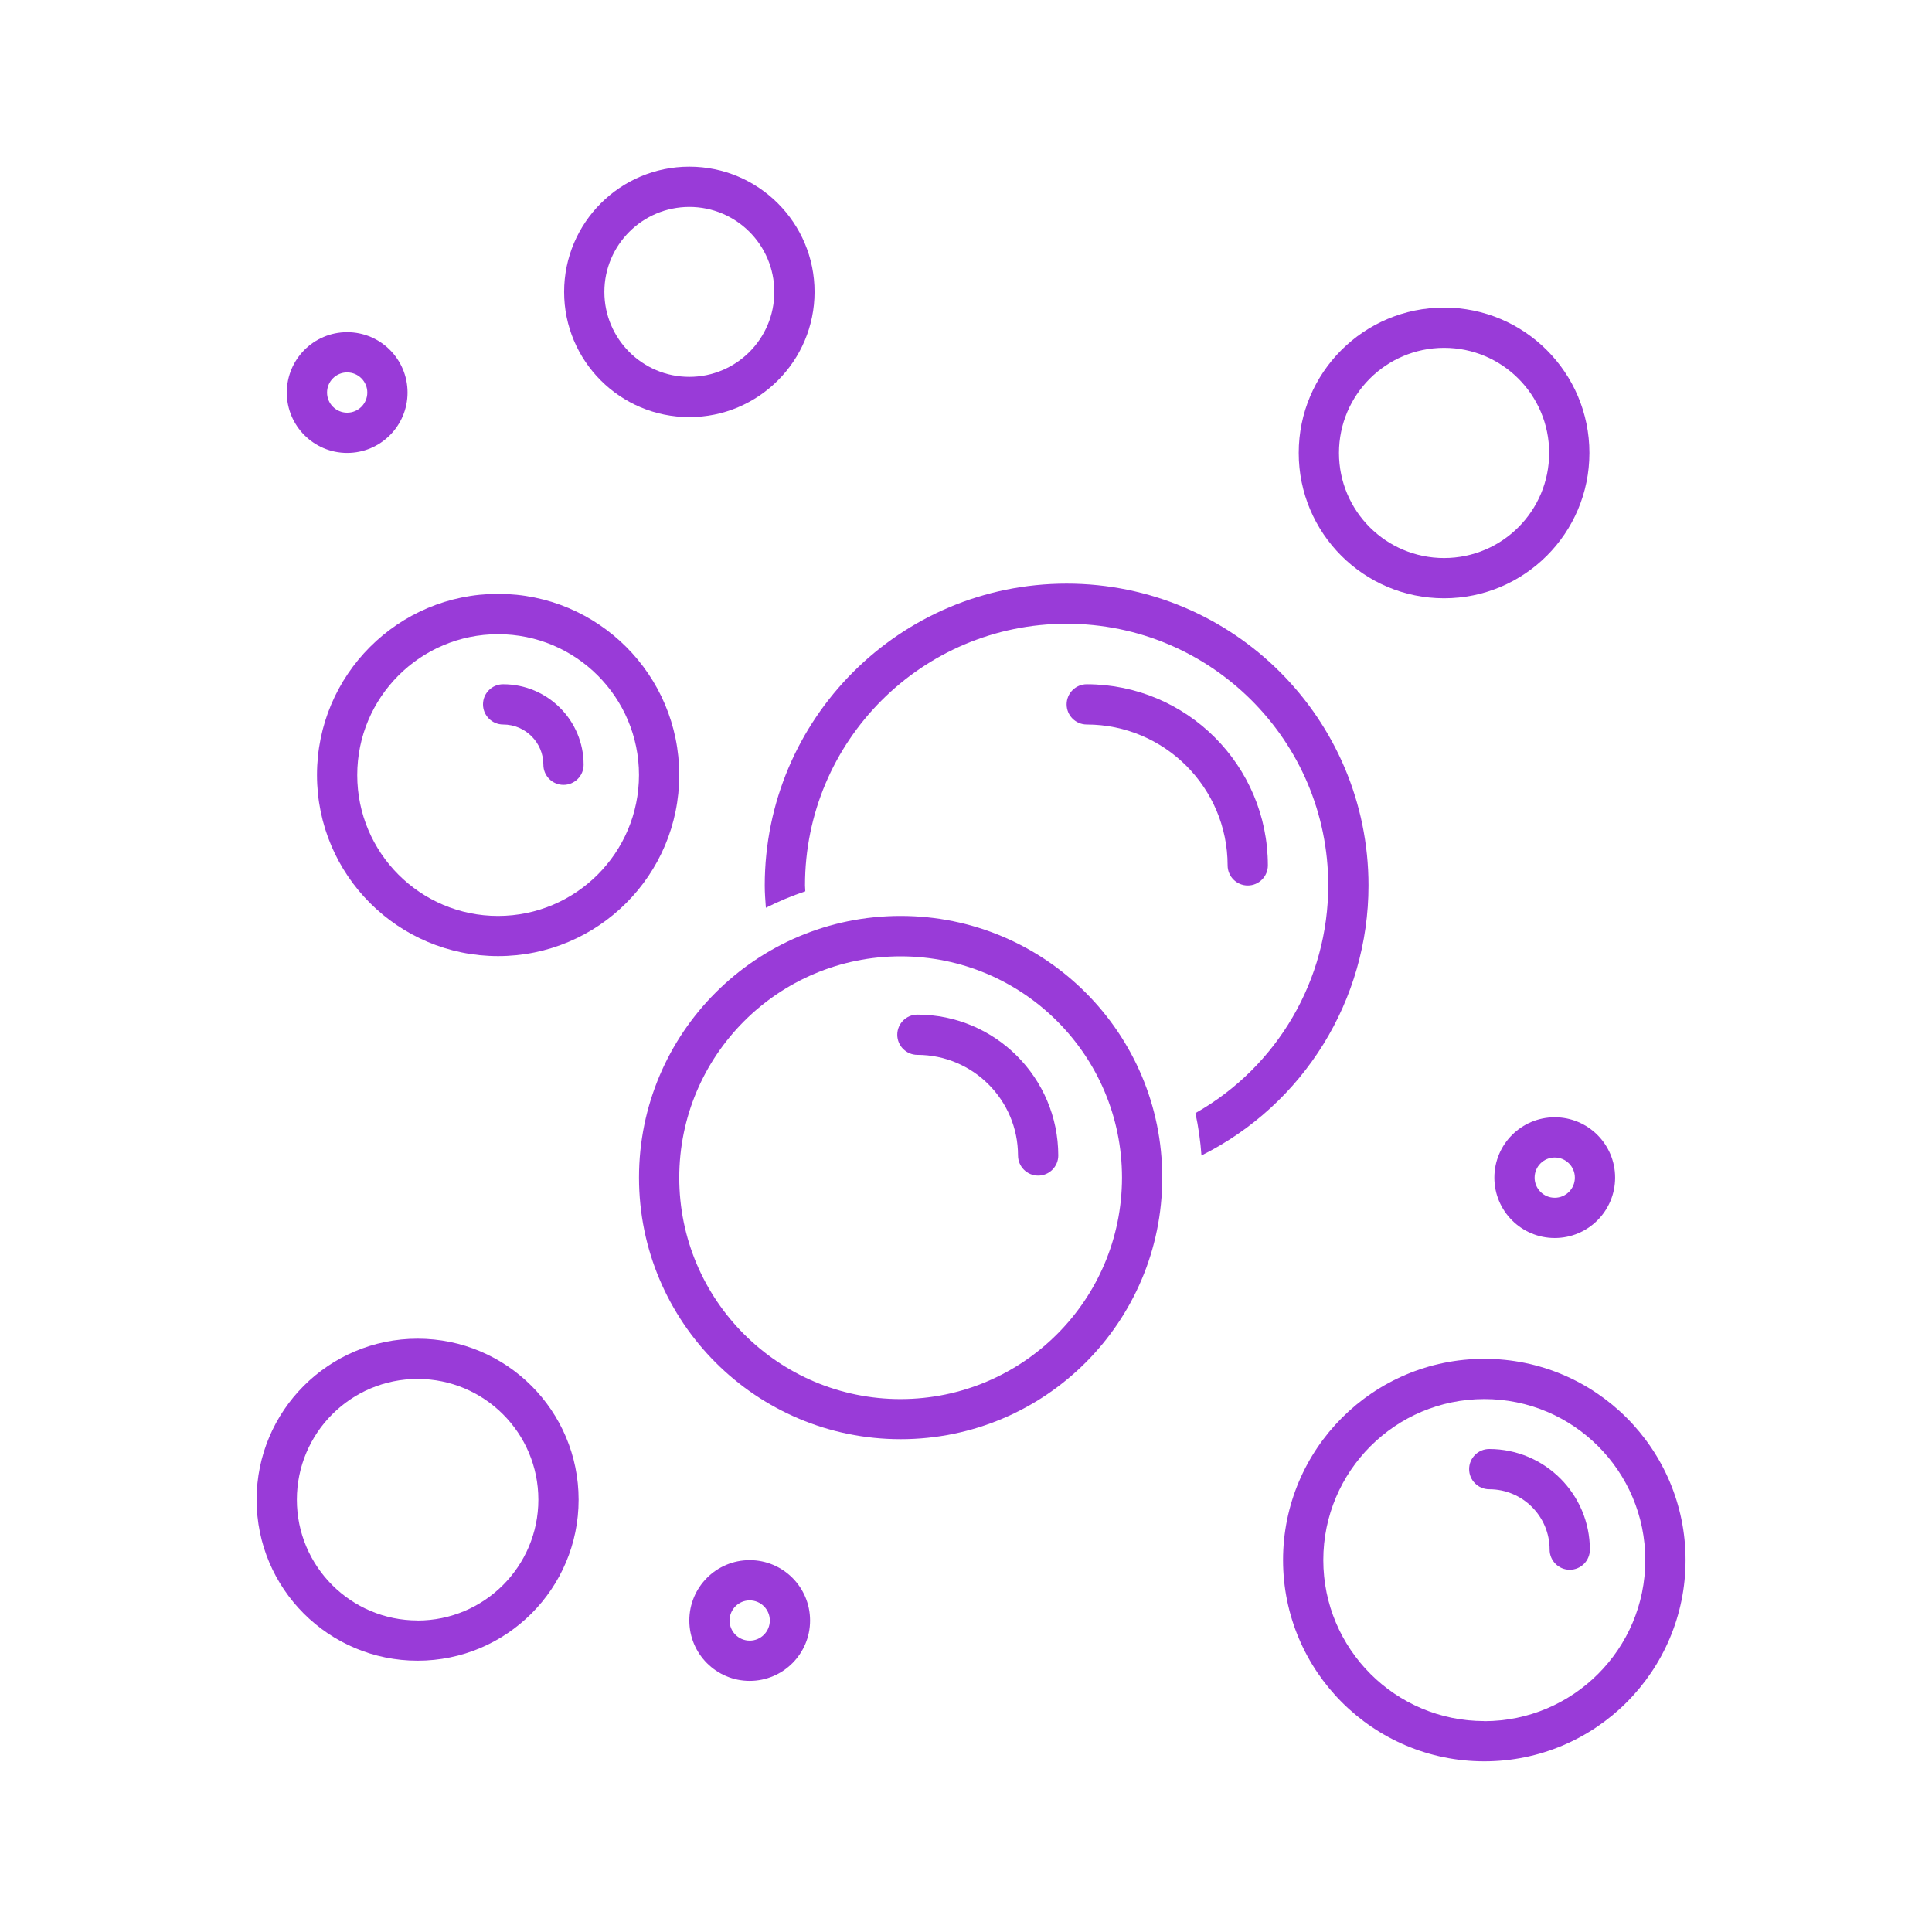 <svg overflow="hidden" viewBox="0, 0, 96, 96" id="Icons_Bubbles_M" xmlns="http://www.w3.org/2000/svg" xmlns:xlink="http://www.w3.org/1999/xlink" xmlns:xml="http://www.w3.org/XML/1998/namespace" version="1.1"><g id="Icons"><path fill="#993bd840" d="M68 44 C68 35.716 61.284 29 53 29 C44.716 29 38 35.716 38 44 C38 44.374 38.029 44.74 38.056 45.107 C38.689 44.788 39.343 44.515 40.015 44.289 C40.015 44.189 40 44.098 40 44 C39.996 36.82 45.814 30.997 52.993 30.994 C60.173 30.99 65.996 36.807 66 43.987 C66.002 48.675 63.48 53.001 59.4 55.309 C59.55 56.003 59.65 56.706 59.7 57.414 C64.786 54.878 68 49.683 68 44 z" /><path fill="#993bd840" d="M44.752 45.513 C37.572 45.513 31.752 51.333 31.752 58.513 C31.752 65.693 37.572 71.513 44.752 71.513 C51.932 71.513 57.752 65.693 57.752 58.513 C57.752 51.333 51.932 45.513 44.752 45.513 z M44.752 69.52 C38.677 69.52 33.752 64.595 33.752 58.52 C33.752 52.445 38.677 47.52 44.752 47.52 C50.827 47.52 55.752 52.445 55.752 58.52 C55.744 64.592 50.824 69.512 44.752 69.52 z" /><path fill="#993bd840" d="M24.751 29.508 C19.78 29.508 15.751 33.537 15.751 38.508 C15.751 43.479 19.78 47.508 24.751 47.508 C29.722 47.508 33.751 43.479 33.751 38.508 C33.751 33.537 29.722 29.508 24.751 29.508 z M24.751 45.513 C20.885 45.513 17.751 42.379 17.751 38.513 C17.751 34.647 20.885 31.513 24.751 31.513 C28.617 31.513 31.751 34.647 31.751 38.513 C31.746 42.377 28.615 45.508 24.751 45.513 z" /><path fill="#993bd840" d="M73.754 67.519 C68.231 67.519 63.754 71.996 63.754 77.519 C63.754 83.042 68.231 87.519 73.754 87.519 C79.277 87.519 83.754 83.042 83.754 77.519 C83.754 71.996 79.277 67.519 73.754 67.519 z M73.754 85.519 C69.336 85.519 65.754 81.937 65.754 77.519 C65.754 73.101 69.336 69.519 73.754 69.519 C78.172 69.519 81.754 73.101 81.754 77.519 C81.751 81.937 78.172 85.518 73.754 85.524 z" /><path fill="#993bd840" d="M71.753 29.728 C75.742 29.729 78.976 26.497 78.977 22.508 C78.978 18.519 75.746 15.285 71.757 15.284 C67.768 15.283 64.534 18.515 64.533 22.504 C64.533 22.505 64.533 22.505 64.533 22.506 C64.532 26.494 67.765 29.727 71.753 29.728 z M71.753 17.284 C74.637 17.283 76.976 19.62 76.977 22.504 C76.978 25.388 74.641 27.727 71.757 27.728 C68.873 27.729 66.534 25.392 66.533 22.508 C66.533 22.507 66.533 22.507 66.533 22.506 C66.536 19.624 68.871 17.288 71.753 17.284 z" /><path fill="#993bd840" d="M20.751 66.519 C16.333 66.519 12.751 70.101 12.751 74.519 C12.751 78.937 16.333 82.519 20.751 82.519 C25.169 82.519 28.751 78.937 28.751 74.519 C28.751 70.101 25.169 66.519 20.751 66.519 z M20.751 80.519 C17.437 80.519 14.751 77.833 14.751 74.519 C14.751 71.205 17.437 68.519 20.751 68.519 C24.065 68.519 26.751 71.205 26.751 74.519 C26.749 77.832 24.064 80.519 20.751 80.523 z" /><path fill="#993bd840" d="M34.252 20.726 C37.688 20.727 40.474 17.941 40.475 14.505 C40.476 11.069 37.69 8.283 34.254 8.282 C30.819 8.281 28.033 11.065 28.031 14.5 C28.028 17.936 30.811 20.723 34.247 20.726 C34.249 20.726 34.25 20.726 34.252 20.726 z M34.252 10.282 C36.584 10.281 38.474 12.171 38.475 14.503 C38.476 16.835 36.586 18.725 34.254 18.726 C31.922 18.727 30.032 16.837 30.031 14.505 C30.031 14.503 30.031 14.502 30.031 14.5 C30.035 12.171 31.923 10.285 34.252 10.282 z" /><path fill="#993bd840" d="M17.251 22.506 C18.908 22.506 20.251 21.163 20.251 19.506 C20.251 17.849 18.908 16.506 17.251 16.506 C15.594 16.506 14.251 17.849 14.251 19.506 C14.251 21.163 15.594 22.506 17.251 22.506 z M17.251 18.506 C17.803 18.506 18.251 18.954 18.251 19.506 C18.251 20.058 17.803 20.506 17.251 20.506 C16.699 20.506 16.251 20.058 16.251 19.506 C16.25 18.954 16.698 18.506 17.25 18.505 C17.25 18.505 17.251 18.505 17.251 18.505 z" /><path fill="#993bd840" d="M74.254 58.516 C74.254 60.173 75.597 61.516 77.254 61.516 C78.911 61.516 80.254 60.173 80.254 58.516 C80.254 56.859 78.911 55.516 77.254 55.516 C75.597 55.516 74.254 56.859 74.254 58.516 z M78.254 58.516 C78.254 59.068 77.806 59.516 77.254 59.516 C76.702 59.516 76.254 59.068 76.254 58.516 C76.254 57.964 76.702 57.516 77.254 57.516 C77.806 57.516 78.254 57.964 78.254 58.516 z" /><path fill="#993bd840" d="M37.252 77.522 C35.595 77.522 34.252 78.865 34.252 80.522 C34.252 82.179 35.595 83.522 37.252 83.522 C38.909 83.522 40.252 82.179 40.252 80.522 C40.252 78.865 38.909 77.522 37.252 77.522 z M37.252 81.522 C36.7 81.522 36.252 81.074 36.252 80.522 C36.252 79.97 36.7 79.522 37.252 79.522 C37.804 79.522 38.252 79.97 38.252 80.522 C38.253 81.074 37.805 81.522 37.253 81.523 C37.253 81.523 37.252 81.523 37.252 81.523 z" /><path fill="#993bd840" d="M25 34 C24.448 34 24 34.448 24 35 C24 35.552 24.448 36 25 36 C26.105 36 27 36.895 27 38 C27 38.552 27.448 39 28 39 C28.552 39 29 38.552 29 38 C29 35.791 27.209 34 25 34 z" /><path fill="#993bd840" d="M62 44 C62.552 44 63 43.552 63 43 C62.995 38.032 58.968 34.005 54 34 C53.448 34 53 34.448 53 35 C53 35.552 53.448 36 54 36 C57.864 36.004 60.996 39.136 61 43 C61 43.552 61.448 44 62 44 z" /><path fill="#993bd840" d="M45.585 50.415 C45.033 50.415 44.585 50.863 44.585 51.415 C44.585 51.967 45.033 52.415 45.585 52.415 C48.345 52.418 50.582 54.655 50.585 57.415 C50.585 57.967 51.033 58.415 51.585 58.415 C52.137 58.415 52.585 57.967 52.585 57.415 C52.581 53.551 49.449 50.419 45.585 50.415 z" /><path fill="#993bd840" d="M74 72 C73.448 72 73 72.448 73 73 C73 73.552 73.448 74 74 74 C75.657 74 77 75.343 77 77 C77 77.552 77.448 78 78 78 C78.552 78 79 77.552 79 77 C78.997 74.24 76.76 72.003 74 72 z" /></g></svg>